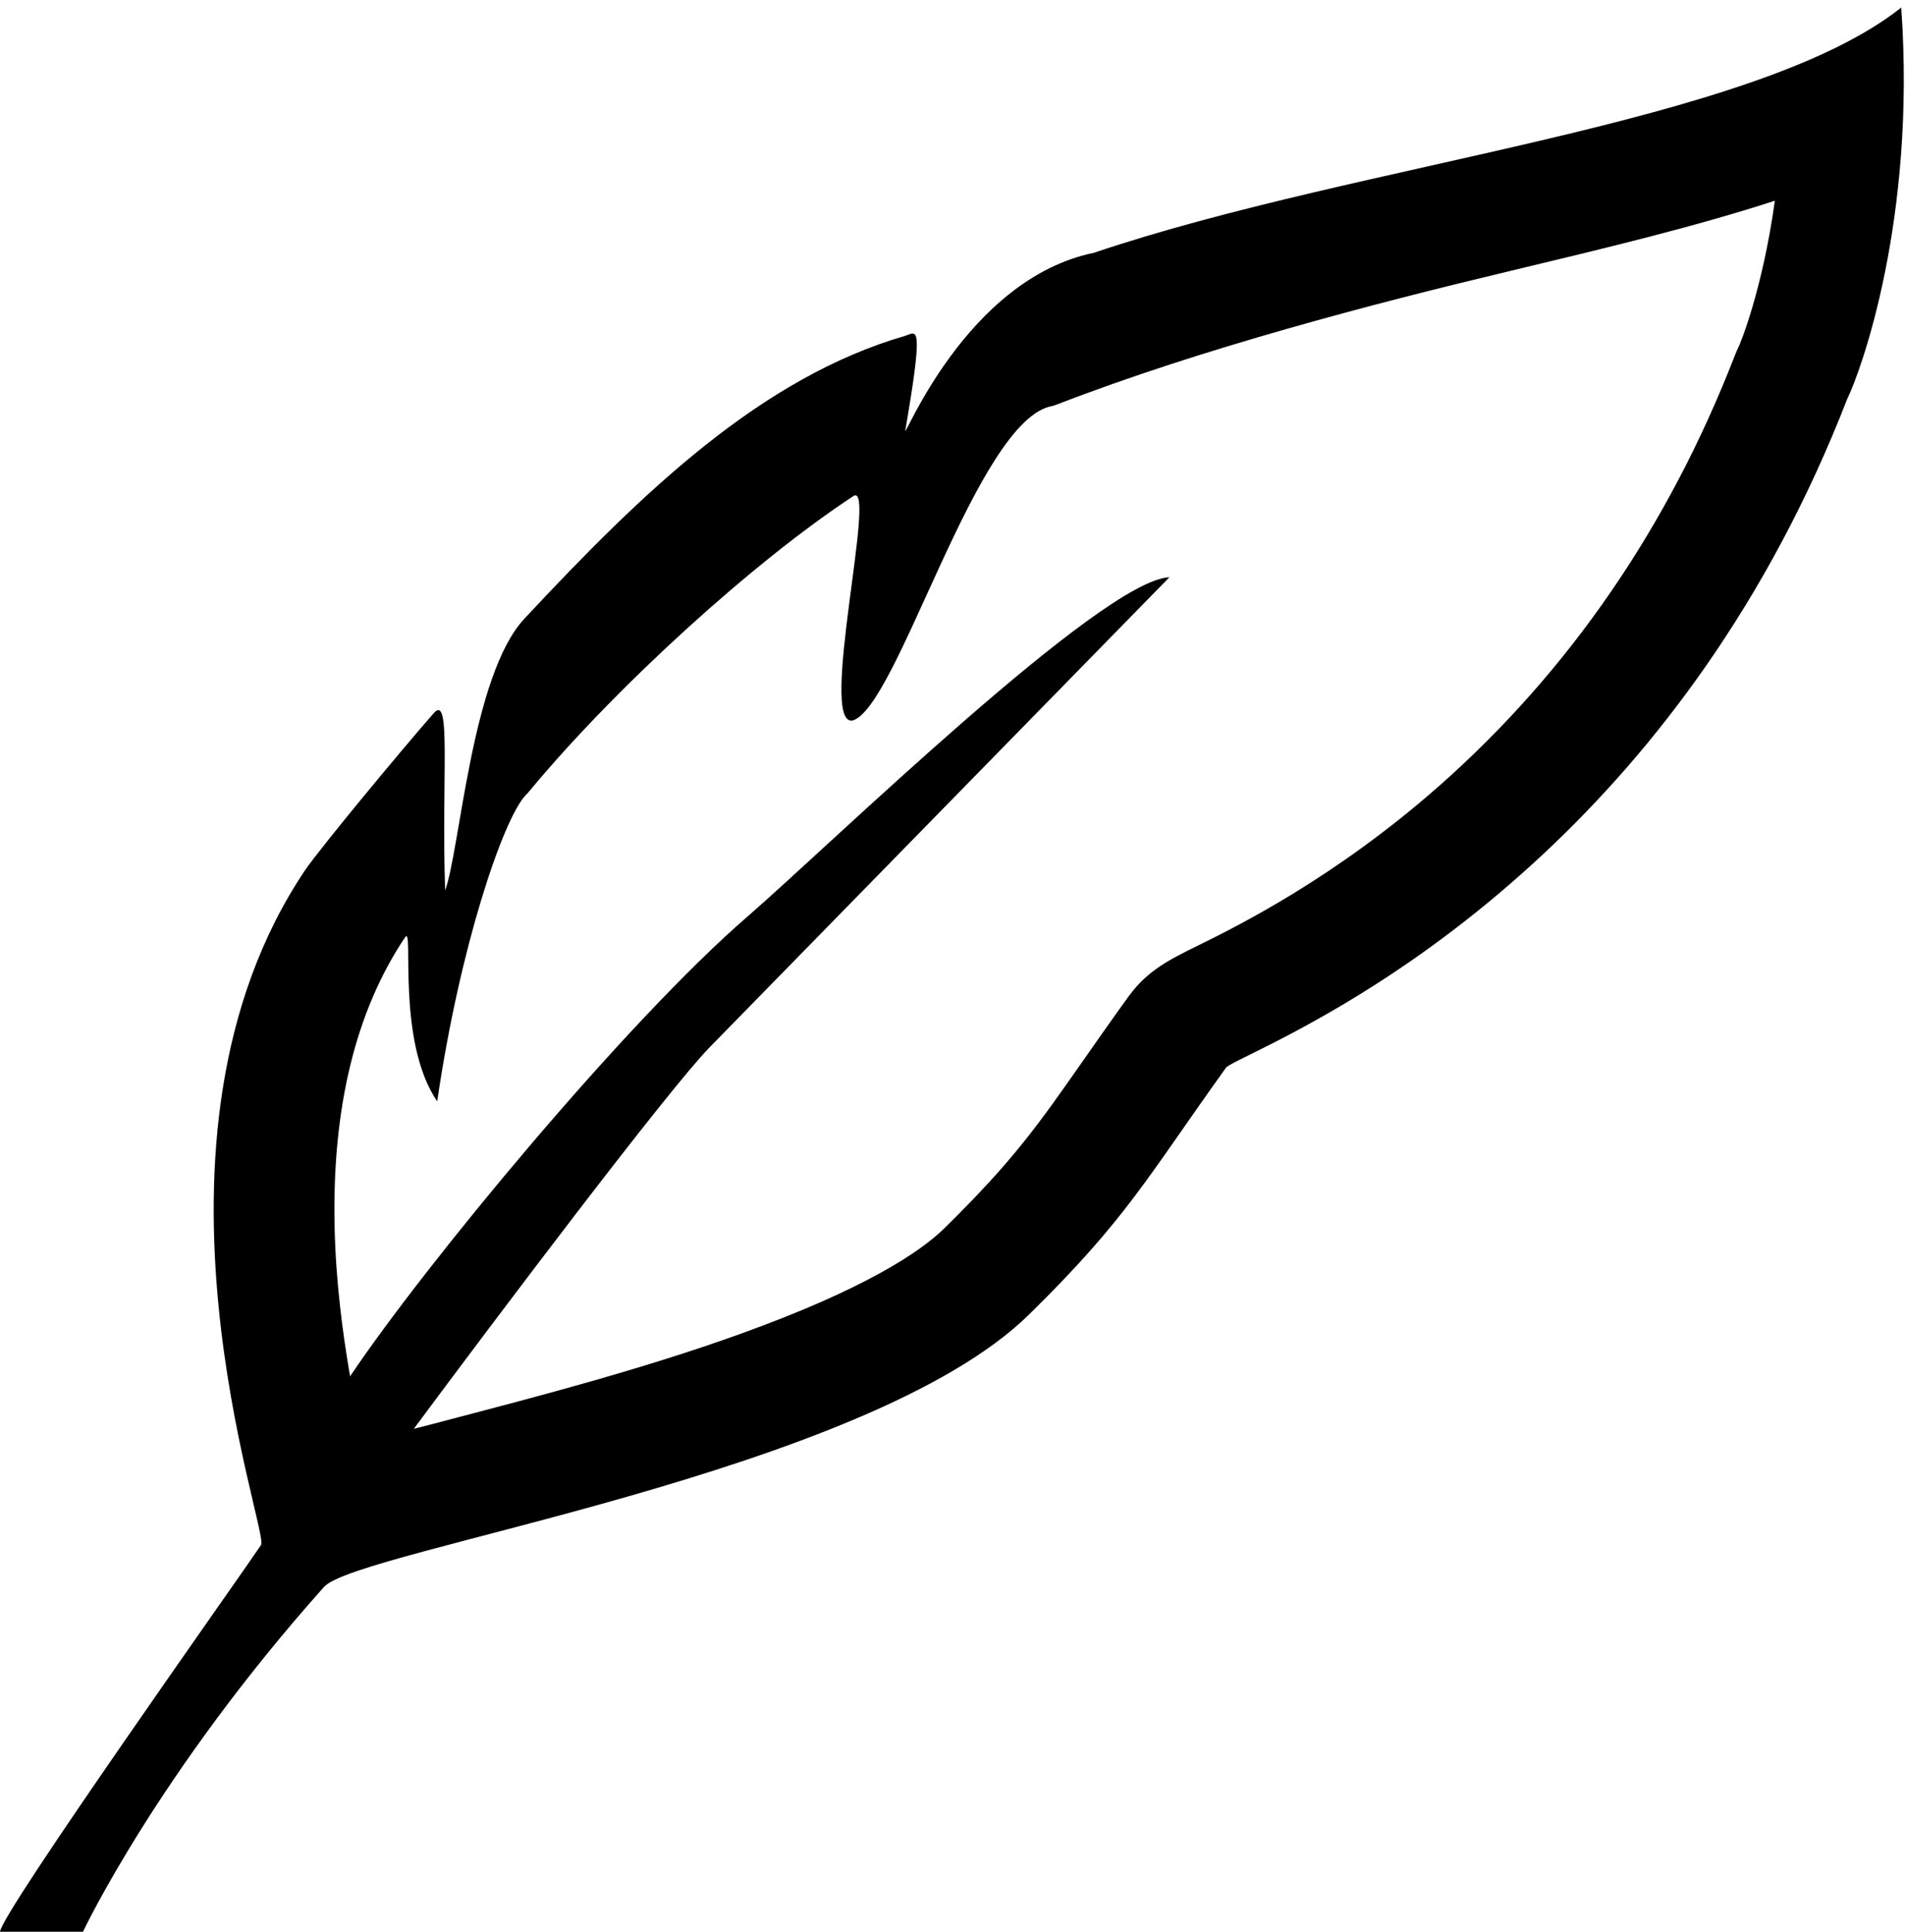 <?xml version="1.0" encoding="utf-8"?>
<!-- Generator: Adobe Illustrator 21.1.0, SVG Export Plug-In . SVG Version: 6.00 Build 0)  -->
<svg version="1.1" id="Layer_2" xmlns="http://www.w3.org/2000/svg" xmlns:xlink="http://www.w3.org/1999/xlink" x="0px" y="0px"
	 viewBox="0 0 505 512" style="enable-background:new 0 0 505 512;" xml:space="preserve">
<path d="M504,2c-39,31-143,41-214,65c-34,7-50.6,50.3-50,47c5-29,3-26,0-25c-38,11-69.4,41.1-101,75c-14,15-17,61-21,72
	c-1-30,1.7-52.3-3-47c-8.6,9.8-29.9,35.5-34.1,41.6c-48.1,71.5-9.4,175.4-11.7,178.9C63.7,417.7,0.4,506.9,0,512h22
	c0,0,19.8-42,63.9-91.4c8.8-9.9,144-30,186.9-72.2c26-25.5,31.3-36.3,52.2-65.4c1.1-1.5,17.2-7.7,39.7-22.1
	c13.3-8.5,28.8-19.9,44.8-34.9c28.8-27,59-65.7,80.2-120.3C493.3,98.4,508,58,504,2z M460.9,91.9l-0.5,1.1l-0.5,1.2
	c-17.6,45.4-44,83.8-78.5,114.2c-27.6,24.3-53.2,37-64.2,42.4c-7.3,3.6-13.1,6.5-18.1,13.4c-4.7,6.5-8.6,12.1-12.1,17.1
	c-11.9,17-18.4,26.3-36.6,44.2c-6.3,6.2-20.9,16.1-54.3,28.1c-25.5,9.2-53.5,16.5-76,22.4c-3.7,1-7.2,1.9-10.4,2.7
	c22.4-30.2,67.4-89.8,78.4-101.1C206.3,259,310,153,310,153c-17.9,0.7-90,71-111.7,89.8c-32.2,27.8-85.5,92.2-105.5,122
	c-2-11.7-3.8-25.3-4.1-39.7c-0.7-31.4,5.6-57.2,18.7-76.7c2.4-3.6-2.5,27.5,8.5,43.5c6-41,17.4-74.6,23.4-81.1l0.6-0.6l0.5-0.6
	c23-27.7,59.6-60.9,85.8-78.1c6.5-4.3-9.3,60.5-0.3,59.5c12-3,33-80,53.1-83.4l0.6-0.2l0.6-0.2c38.3-14.8,83.7-26.7,120.2-35.4
	c25.5-6.1,49.2-11.8,70.1-18.6C467.2,77,461.2,91.4,460.9,91.9z"/>
</svg>
